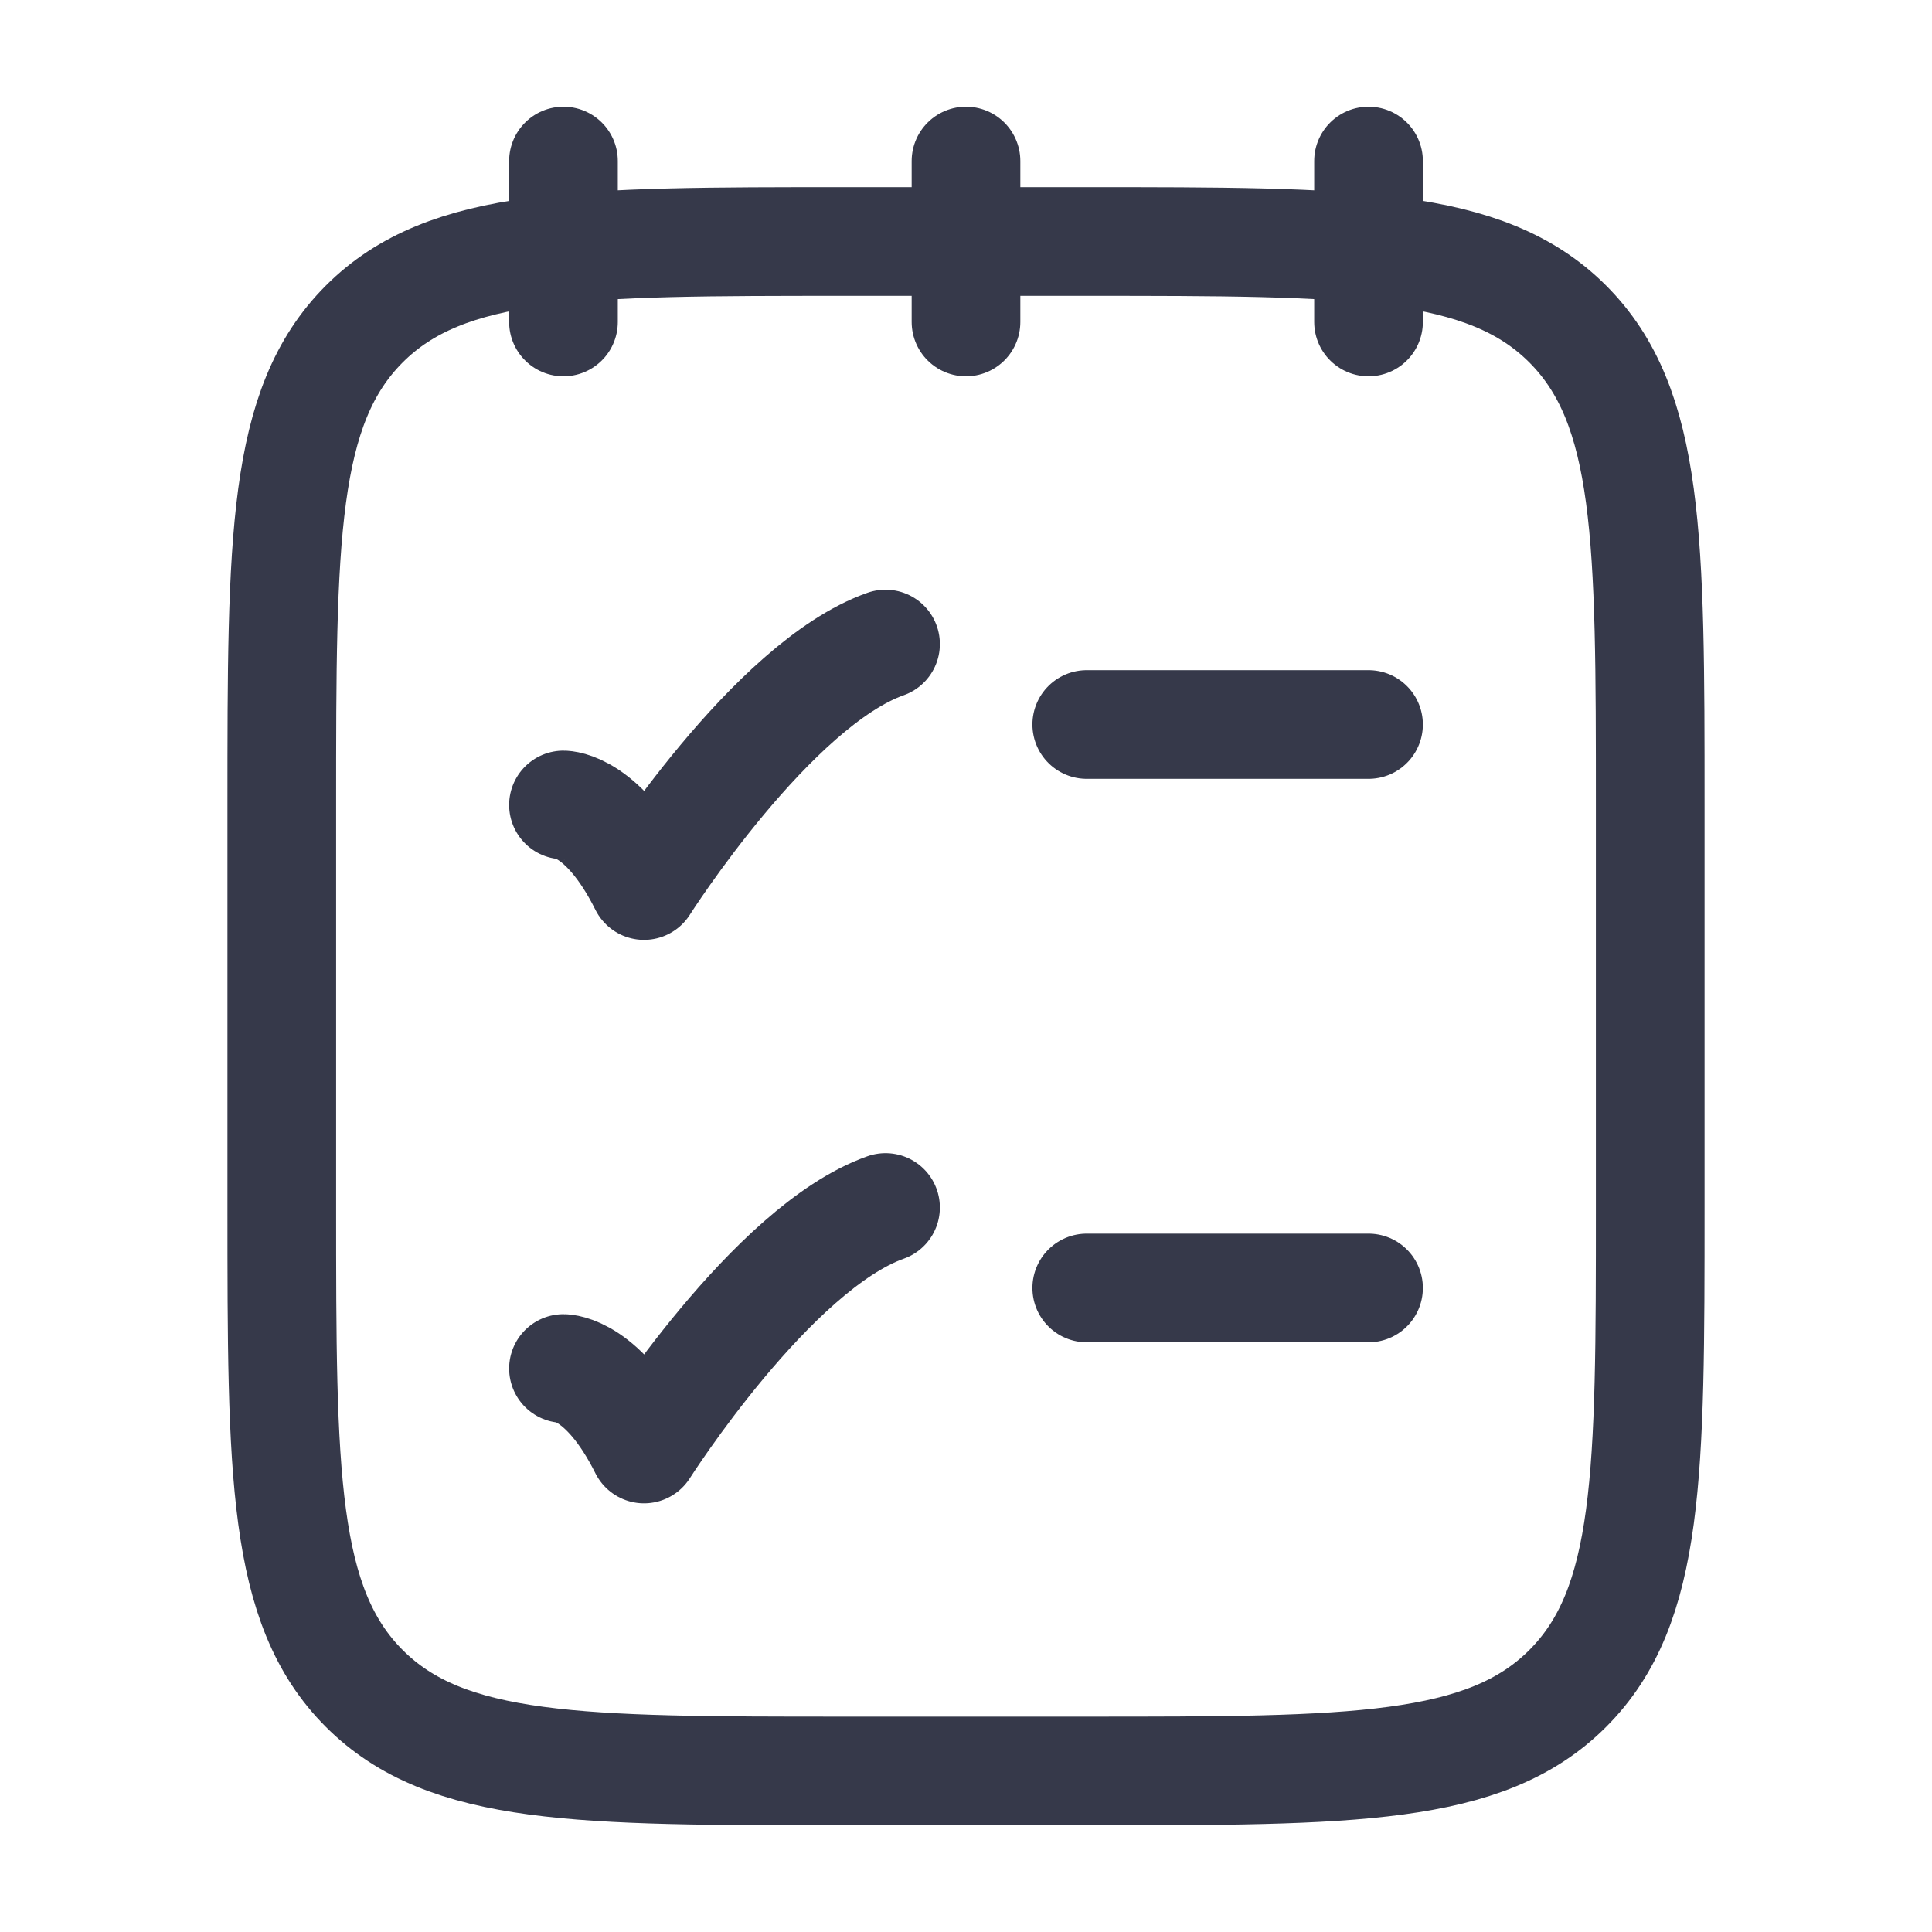 <svg width="20" height="20" viewBox="0 0 20 20" fill="none" xmlns="http://www.w3.org/2000/svg">
<path d="M14.167 1.667V3.333M10 1.667V3.333M5.833 1.667V3.333" stroke="#36394A" stroke-width="1.125" stroke-linecap="round" stroke-linejoin="round"/>
<path d="M2.917 8.333C2.917 5.583 2.917 4.209 3.771 3.354C4.625 2.5 6 2.5 8.75 2.5H11.25C14 2.5 15.375 2.5 16.229 3.354C17.083 4.209 17.083 5.583 17.083 8.333V12.5C17.083 15.25 17.083 16.625 16.229 17.479C15.375 18.333 14 18.333 11.25 18.333H8.75C6 18.333 4.625 18.333 3.771 17.479C2.917 16.625 2.917 15.25 2.917 12.5V8.333Z" stroke="#36394A" stroke-width="1.125" stroke-linecap="round" stroke-linejoin="round"/>
<path d="M11.25 13.333H14.167" stroke="#36394A" stroke-width="1.125" stroke-linecap="round"/>
<path d="M11.25 7.5H14.167" stroke="#36394A" stroke-width="1.125" stroke-linecap="round"/>
<path d="M5.833 8.333C5.833 8.333 6.25 8.333 6.667 9.167C6.667 9.167 7.99 7.083 9.167 6.667" stroke="#36394A" stroke-width="1.125" stroke-linecap="round" stroke-linejoin="round"/>
<path d="M5.833 14.167C5.833 14.167 6.25 14.167 6.667 15C6.667 15 7.99 12.917 9.167 12.5" stroke="#36394A" stroke-width="1.125" stroke-linecap="round" stroke-linejoin="round"/>
</svg>
